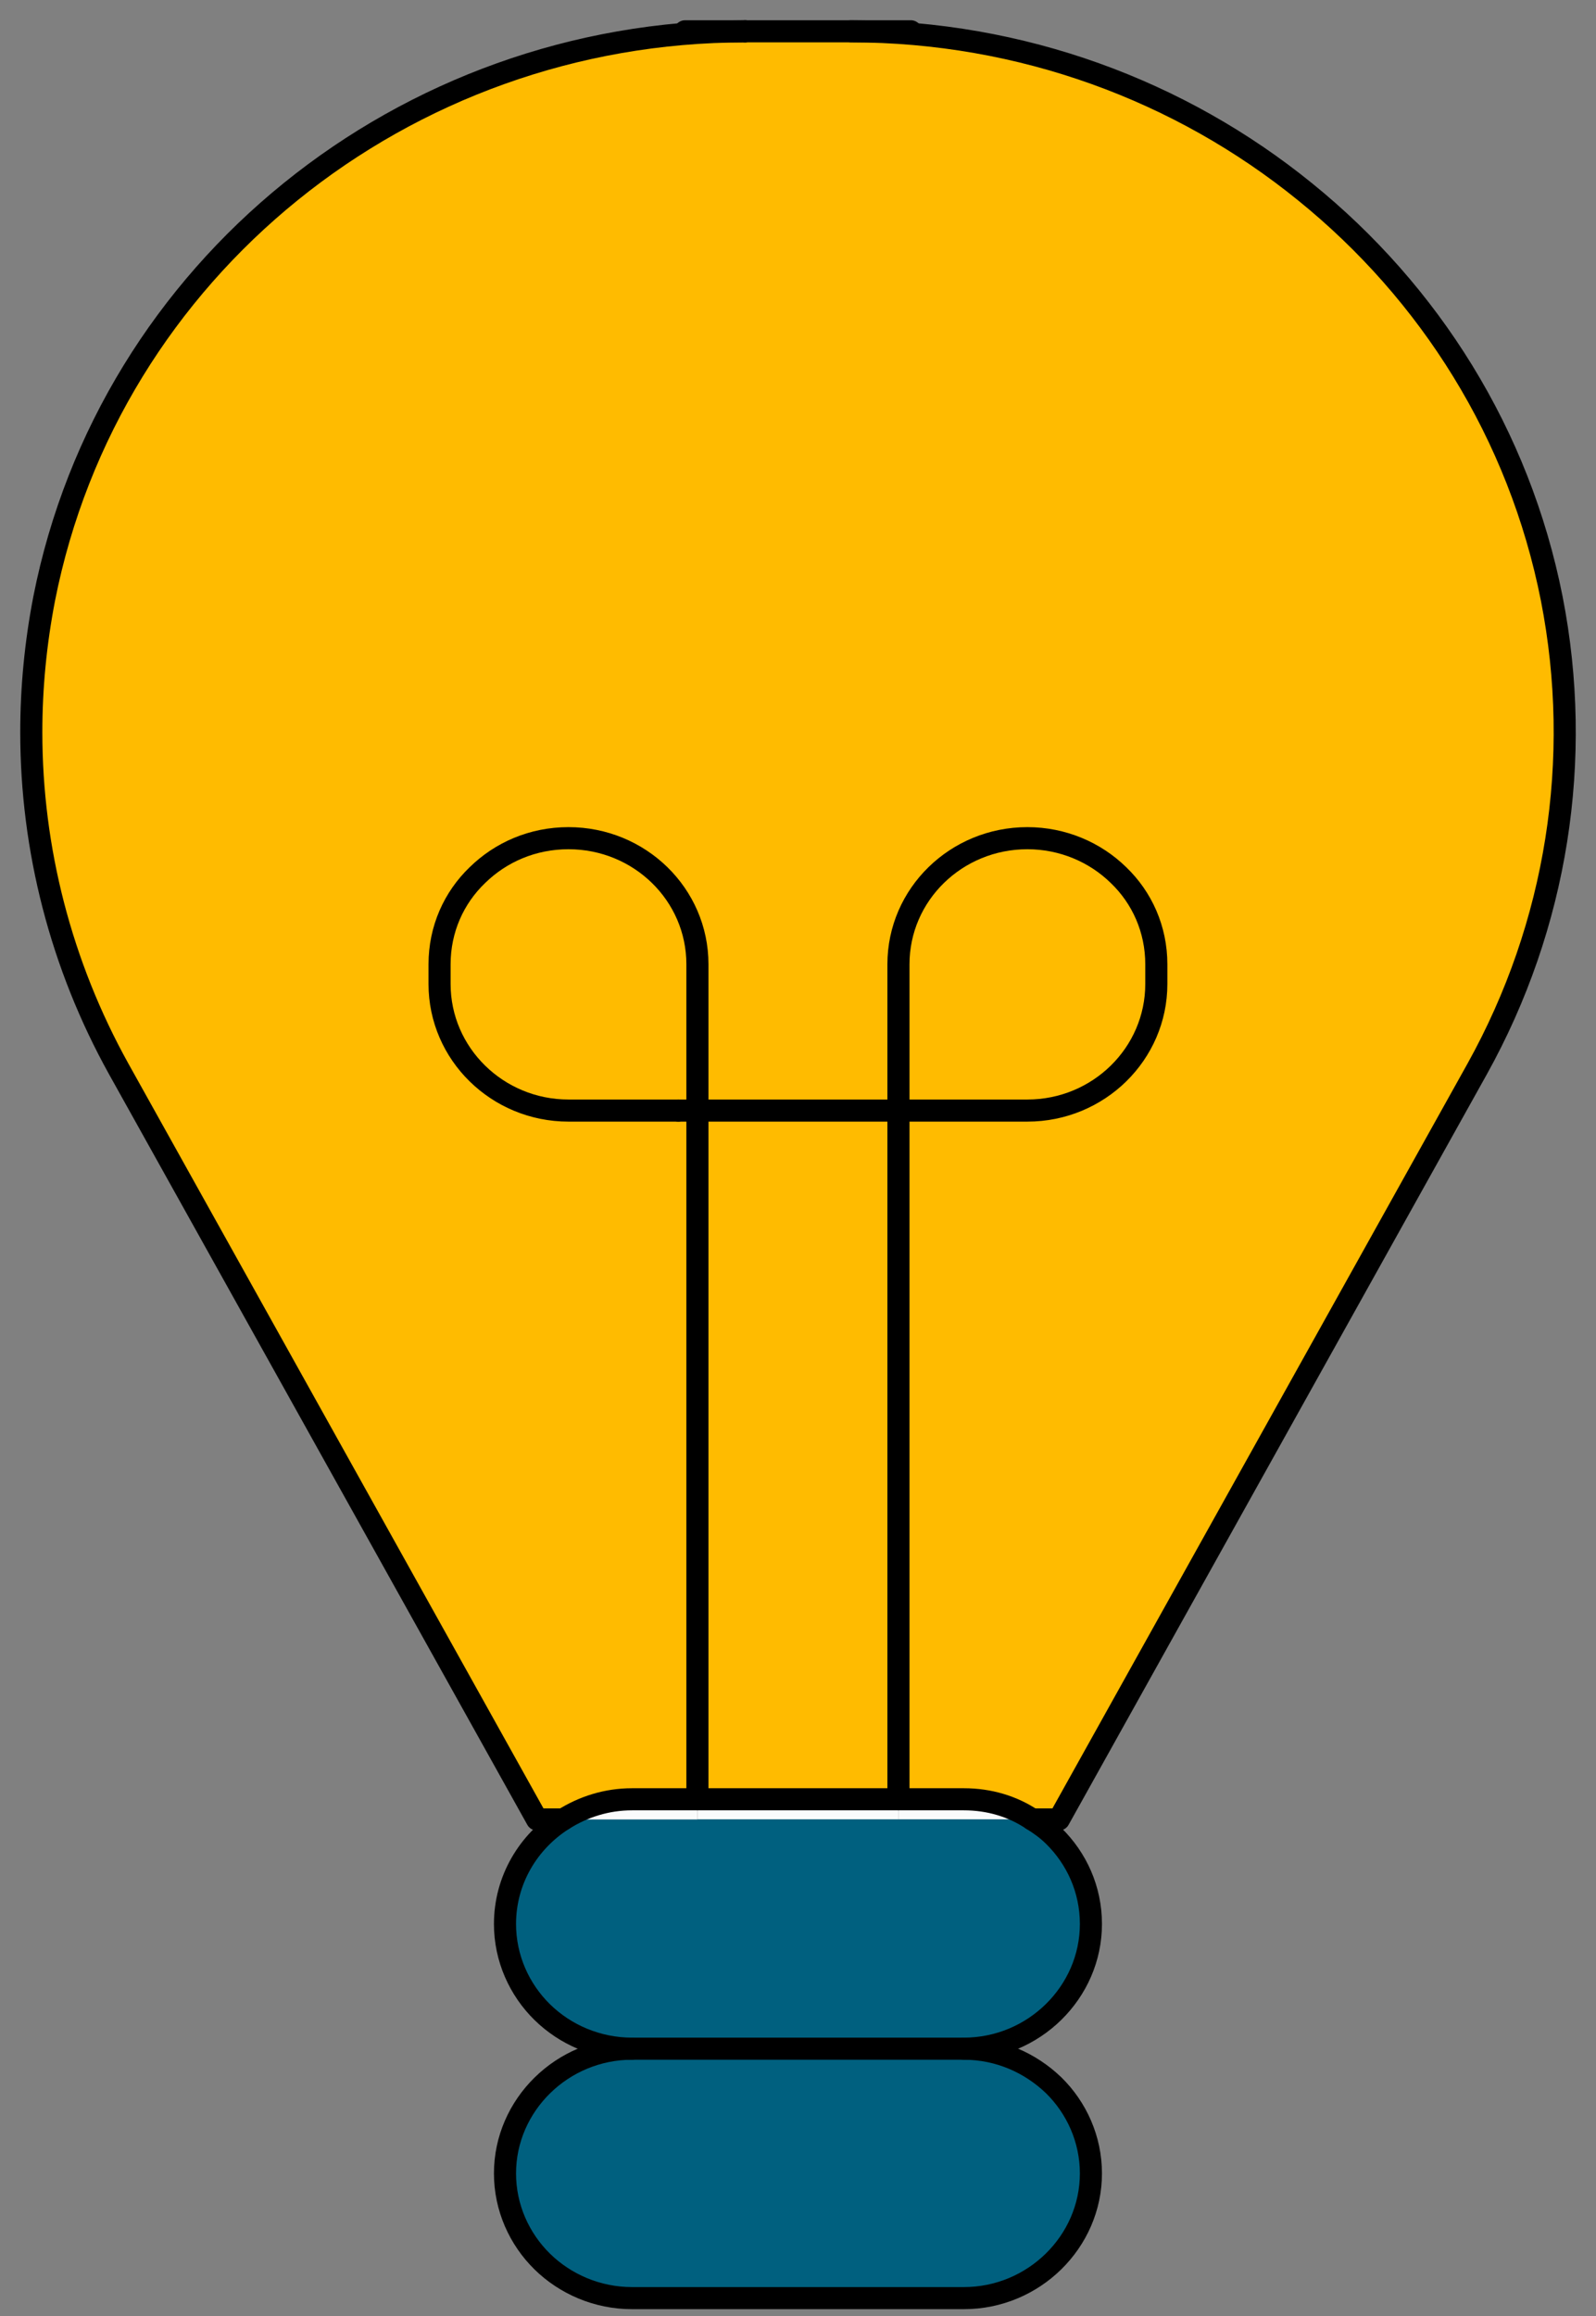 <svg width="51" height="74" viewBox="0 0 51 74" fill="none" xmlns="http://www.w3.org/2000/svg">
<rect x="0" y="0" width="51" height="74" fill="#808080" stroke="none"/>
<path d="M36.951 30.807V31.436C36.951 33.668 35.105 35.48 32.831 35.48H29.322H28.711V30.807C28.711 28.575 30.558 26.778 32.831 26.778C33.96 26.778 34.998 27.227 35.746 27.961C36.493 28.68 36.951 29.684 36.951 30.807Z" fill="#FFBB00"/>
<path d="M33.838 58.127H32.983C32.358 57.707 31.61 57.483 30.801 57.483H28.711V35.48H29.321H32.831C35.104 35.48 36.951 33.667 36.951 31.436V30.807C36.951 29.683 36.493 28.68 35.745 27.961C34.997 27.227 33.96 26.777 32.831 26.777C30.557 26.777 28.711 28.575 28.711 30.807V35.48H22.287V30.807C22.287 28.575 20.44 26.777 18.167 26.777C17.022 26.777 16 27.227 15.252 27.961C14.505 28.68 14.047 29.683 14.047 30.807V31.436C14.047 33.667 15.893 35.48 18.167 35.48H21.676H22.287V57.483H20.196C19.387 57.483 18.64 57.722 17.999 58.127H17.16L3.793 34.147C1.946 30.822 1 27.122 1 23.392C1 21.97 1.138 20.547 1.412 19.124C3.488 8.609 12.887 1 23.813 1H27.185C32.648 1 37.729 2.902 41.696 6.123C45.679 9.343 48.547 13.866 49.585 19.124C50.592 24.261 49.753 29.563 47.205 34.147L33.838 58.127Z" fill="#FFBB00"/>
<path d="M30.801 57.483C31.61 57.483 32.358 57.708 32.983 58.127H28.711V57.483H30.801Z" fill="#FAFBFC"/>
<path d="M30.801 65.451C31.915 65.451 32.922 65.901 33.67 66.62C34.402 67.338 34.86 68.342 34.86 69.436C34.86 71.622 33.029 73.42 30.801 73.42H20.196C19.082 73.42 18.06 72.97 17.327 72.251C16.595 71.532 16.137 70.529 16.137 69.436C16.137 67.249 17.968 65.451 20.196 65.451H30.801Z" fill="#00607F"/>
<path d="M28.711 58.127H22.287V57.483H28.711V58.127Z" fill="#FAFBFC"/>
<path d="M28.711 57.483H22.287V35.48H28.711V57.483Z" fill="#FFBB00"/>
<path d="M30.801 65.451H20.196C19.082 65.451 18.06 65.002 17.327 64.283C16.595 63.564 16.137 62.56 16.137 61.467C16.137 60.059 16.885 58.831 17.999 58.127H22.287H28.71H32.983C33.227 58.277 33.456 58.441 33.67 58.651C34.402 59.37 34.86 60.359 34.86 61.467C34.86 63.654 33.029 65.451 30.801 65.451Z" fill="#00607F"/>
<path d="M22.286 57.483V58.127H17.998C18.639 57.723 19.387 57.483 20.196 57.483H22.286Z" fill="#FAFBFC"/>
<path d="M22.286 30.807V35.48H21.676H18.166C15.893 35.48 14.046 33.668 14.046 31.436V30.807C14.046 29.684 14.504 28.68 15.252 27.961C16 27.227 17.022 26.778 18.166 26.778C20.44 26.778 22.286 28.575 22.286 30.807Z" fill="#FFBB00"/>
<path d="M23.812 1.001C12.887 1.001 3.487 8.609 1.412 19.124C1.137 20.547 1 21.97 1 23.393C1 27.122 1.946 30.822 3.792 34.147L17.159 58.127H17.998" stroke="#000" stroke-width="0.706" stroke-miterlimit="10" stroke-linecap="round" stroke-linejoin="round"/>
<path d="M29.107 1H27.185" stroke="#000" stroke-width="0.706" stroke-miterlimit="10" stroke-linecap="round" stroke-linejoin="round"/>
<path d="M21.89 1H23.813" stroke="#000" stroke-width="0.706" stroke-miterlimit="10" stroke-linecap="round" stroke-linejoin="round"/>
<path d="M32.984 58.127H33.838L47.205 34.147C49.753 29.563 50.593 24.261 49.586 19.124C48.548 13.866 45.679 9.343 41.697 6.123C37.729 2.902 32.648 1 27.185 1H23.813" stroke="#000" stroke-width="0.706" stroke-miterlimit="10" stroke-linecap="round" stroke-linejoin="round"/>
<path d="M22.286 57.483V35.48V30.807C22.286 28.575 20.44 26.778 18.166 26.778C17.022 26.778 16 27.227 15.252 27.961C14.504 28.68 14.046 29.684 14.046 30.807V31.436C14.046 33.668 15.893 35.48 18.166 35.48H21.676" stroke="#000" stroke-width="0.706" stroke-miterlimit="10" stroke-linecap="round" stroke-linejoin="round"/>
<path d="M28.71 57.483V35.48V30.807C28.71 28.575 30.557 26.778 32.83 26.778C33.959 26.778 34.997 27.227 35.745 27.961C36.492 28.68 36.95 29.684 36.95 30.807V31.436C36.95 33.668 35.104 35.48 32.83 35.48H29.321H28.71H22.286H21.676" stroke="#000" stroke-width="0.706" stroke-miterlimit="10" stroke-linecap="round" stroke-linejoin="round"/>
<path d="M30.801 65.451C33.029 65.451 34.86 63.654 34.86 61.467C34.86 60.359 34.402 59.37 33.67 58.651C33.456 58.441 33.227 58.277 32.983 58.127C32.357 57.708 31.61 57.483 30.801 57.483H28.71H22.287H20.196C19.387 57.483 18.64 57.723 17.999 58.127C16.885 58.831 16.137 60.059 16.137 61.467C16.137 62.56 16.595 63.564 17.327 64.283C18.06 65.002 19.082 65.451 20.196 65.451" stroke="#000" stroke-width="0.706" stroke-miterlimit="10" stroke-linecap="round" stroke-linejoin="round"/>
<path d="M30.801 65.451H20.196C17.968 65.451 16.137 67.249 16.137 69.436C16.137 70.529 16.595 71.532 17.327 72.251C18.06 72.97 19.082 73.42 20.196 73.42H30.801C33.029 73.42 34.86 71.622 34.86 69.436C34.86 68.342 34.402 67.338 33.67 66.62C32.922 65.901 31.915 65.451 30.801 65.451Z" stroke="#000" stroke-width="0.706" stroke-miterlimit="10" stroke-linecap="round" stroke-linejoin="round"/>
</svg>
